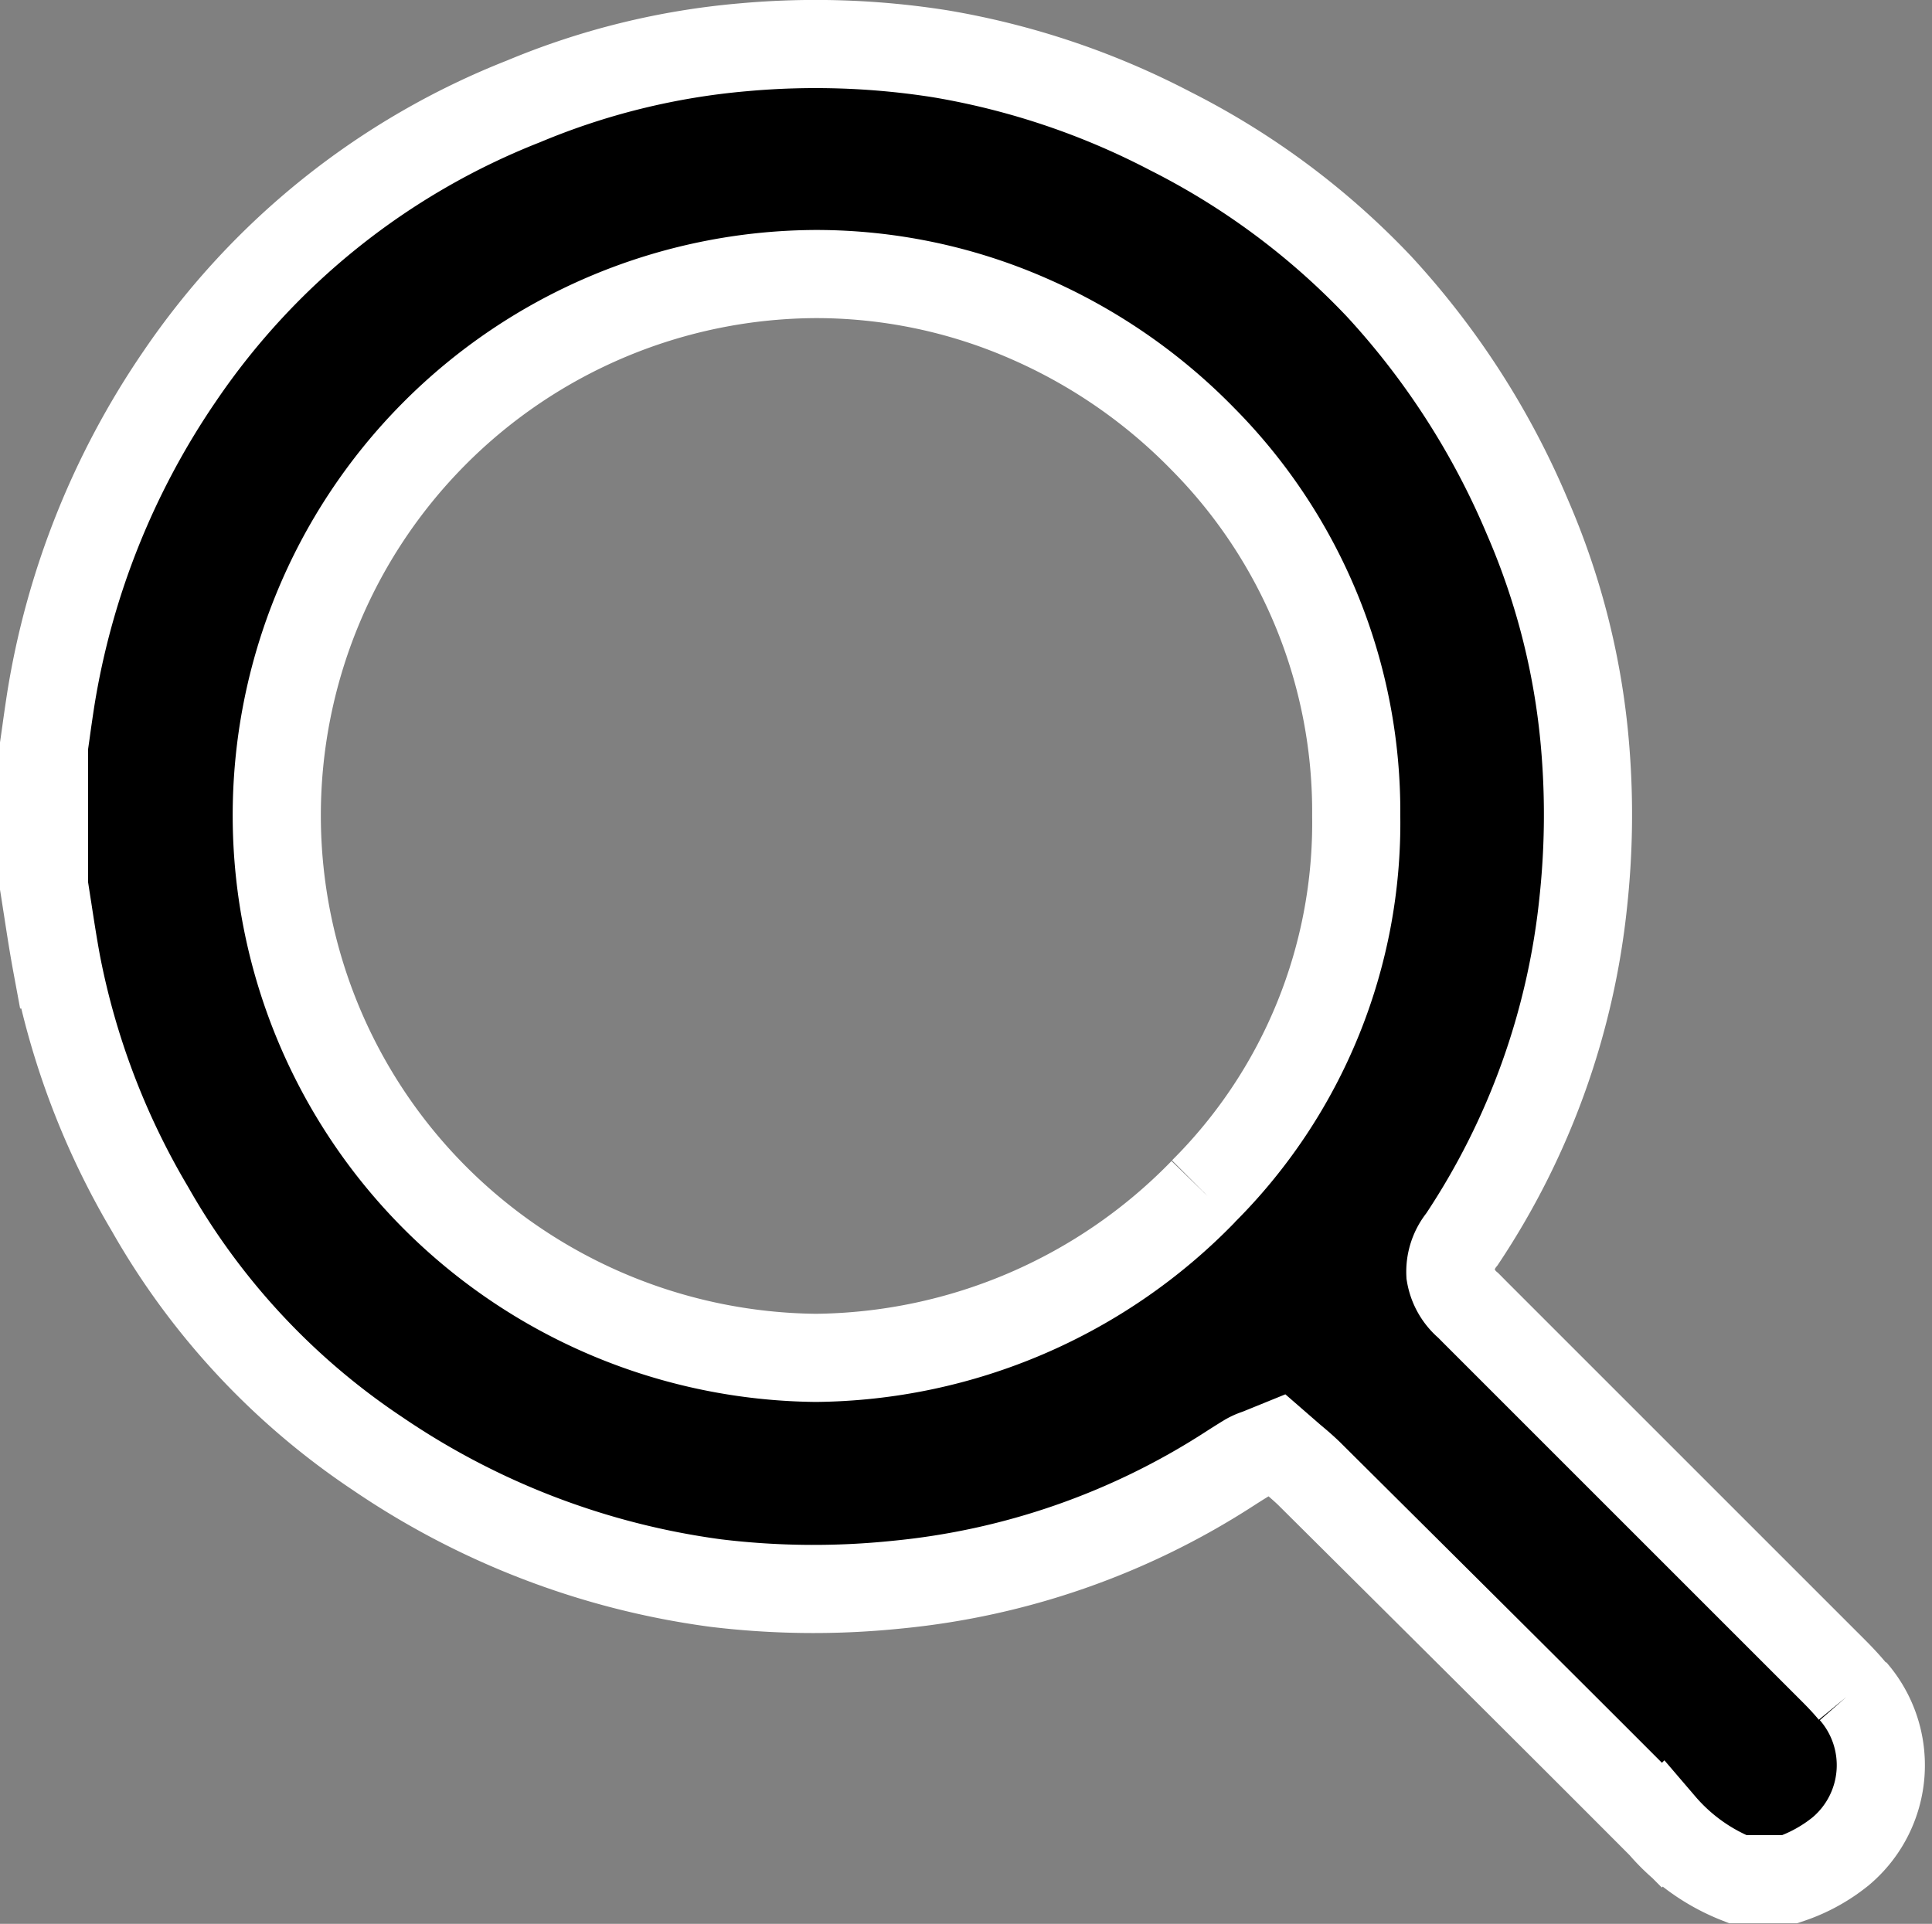 <svg xmlns="http://www.w3.org/2000/svg" width="26.3" height="26.193" viewBox="0 0 26.3 26.193">
  <rect x="0" y="0" width="26.3" height="26.193" fill="#808080" stroke="none"/>
  <g id="search" transform="translate(0.6 0.6)">
    <path id="Path_7986" data-name="Path 7986" d="M579.975,22.433c-.075-.091-.161-.184-.263-.286l-4-4-.877-.877-.093-.094a.707.707,0,0,1-.245-.428.7.7,0,0,1,.158-.476,10.158,10.158,0,0,0,1.652-4.6,11.072,11.072,0,0,0,.03-2.033,9.906,9.906,0,0,0-.792-3.2A10.821,10.821,0,0,0,573.525,3.3a10.3,10.3,0,0,0-2.842-2.115A10.521,10.521,0,0,0,567.551.133a10.9,10.9,0,0,0-2.682-.088,9.955,9.955,0,0,0-2.989.736A10.14,10.14,0,0,0,557.2,4.523a10.814,10.814,0,0,0-1.756,4.4c-.023.15-.045.3-.066.454l-.026.182v1.9c.017.106.033.213.05.319.038.249.078.506.124.754a10.43,10.43,0,0,0,1.269,3.33,9.824,9.824,0,0,0,3.1,3.331,10.689,10.689,0,0,0,4.6,1.761,11.061,11.061,0,0,0,2.467.022,10.12,10.12,0,0,0,4.52-1.572c.093-.06.171-.109.245-.154a.672.672,0,0,1,.129-.059l.033-.012.246-.1.2.174.057.048c.054.045.116.1.177.158l1.023,1.017c1.242,1.235,2.527,2.512,3.784,3.774a2.634,2.634,0,0,0,1.031.736h.711a2.225,2.225,0,0,0,.692-.38,1.531,1.531,0,0,0,.168-2.18m-8.847-6.8a7.447,7.447,0,0,1-5.273,2.262h0a7.439,7.439,0,0,1-5.16-2.156,7.37,7.37,0,0,1,5.16-12.6h0a7.209,7.209,0,0,1,2.9.608,7.5,7.5,0,0,1,2.366,1.634,7.207,7.207,0,0,1,2.091,5.135,7.082,7.082,0,0,1-2.084,5.115" transform="translate(-555.353 -0.001)" stroke="#fff" stroke-width="1.2"/>
  </g>
</svg>
